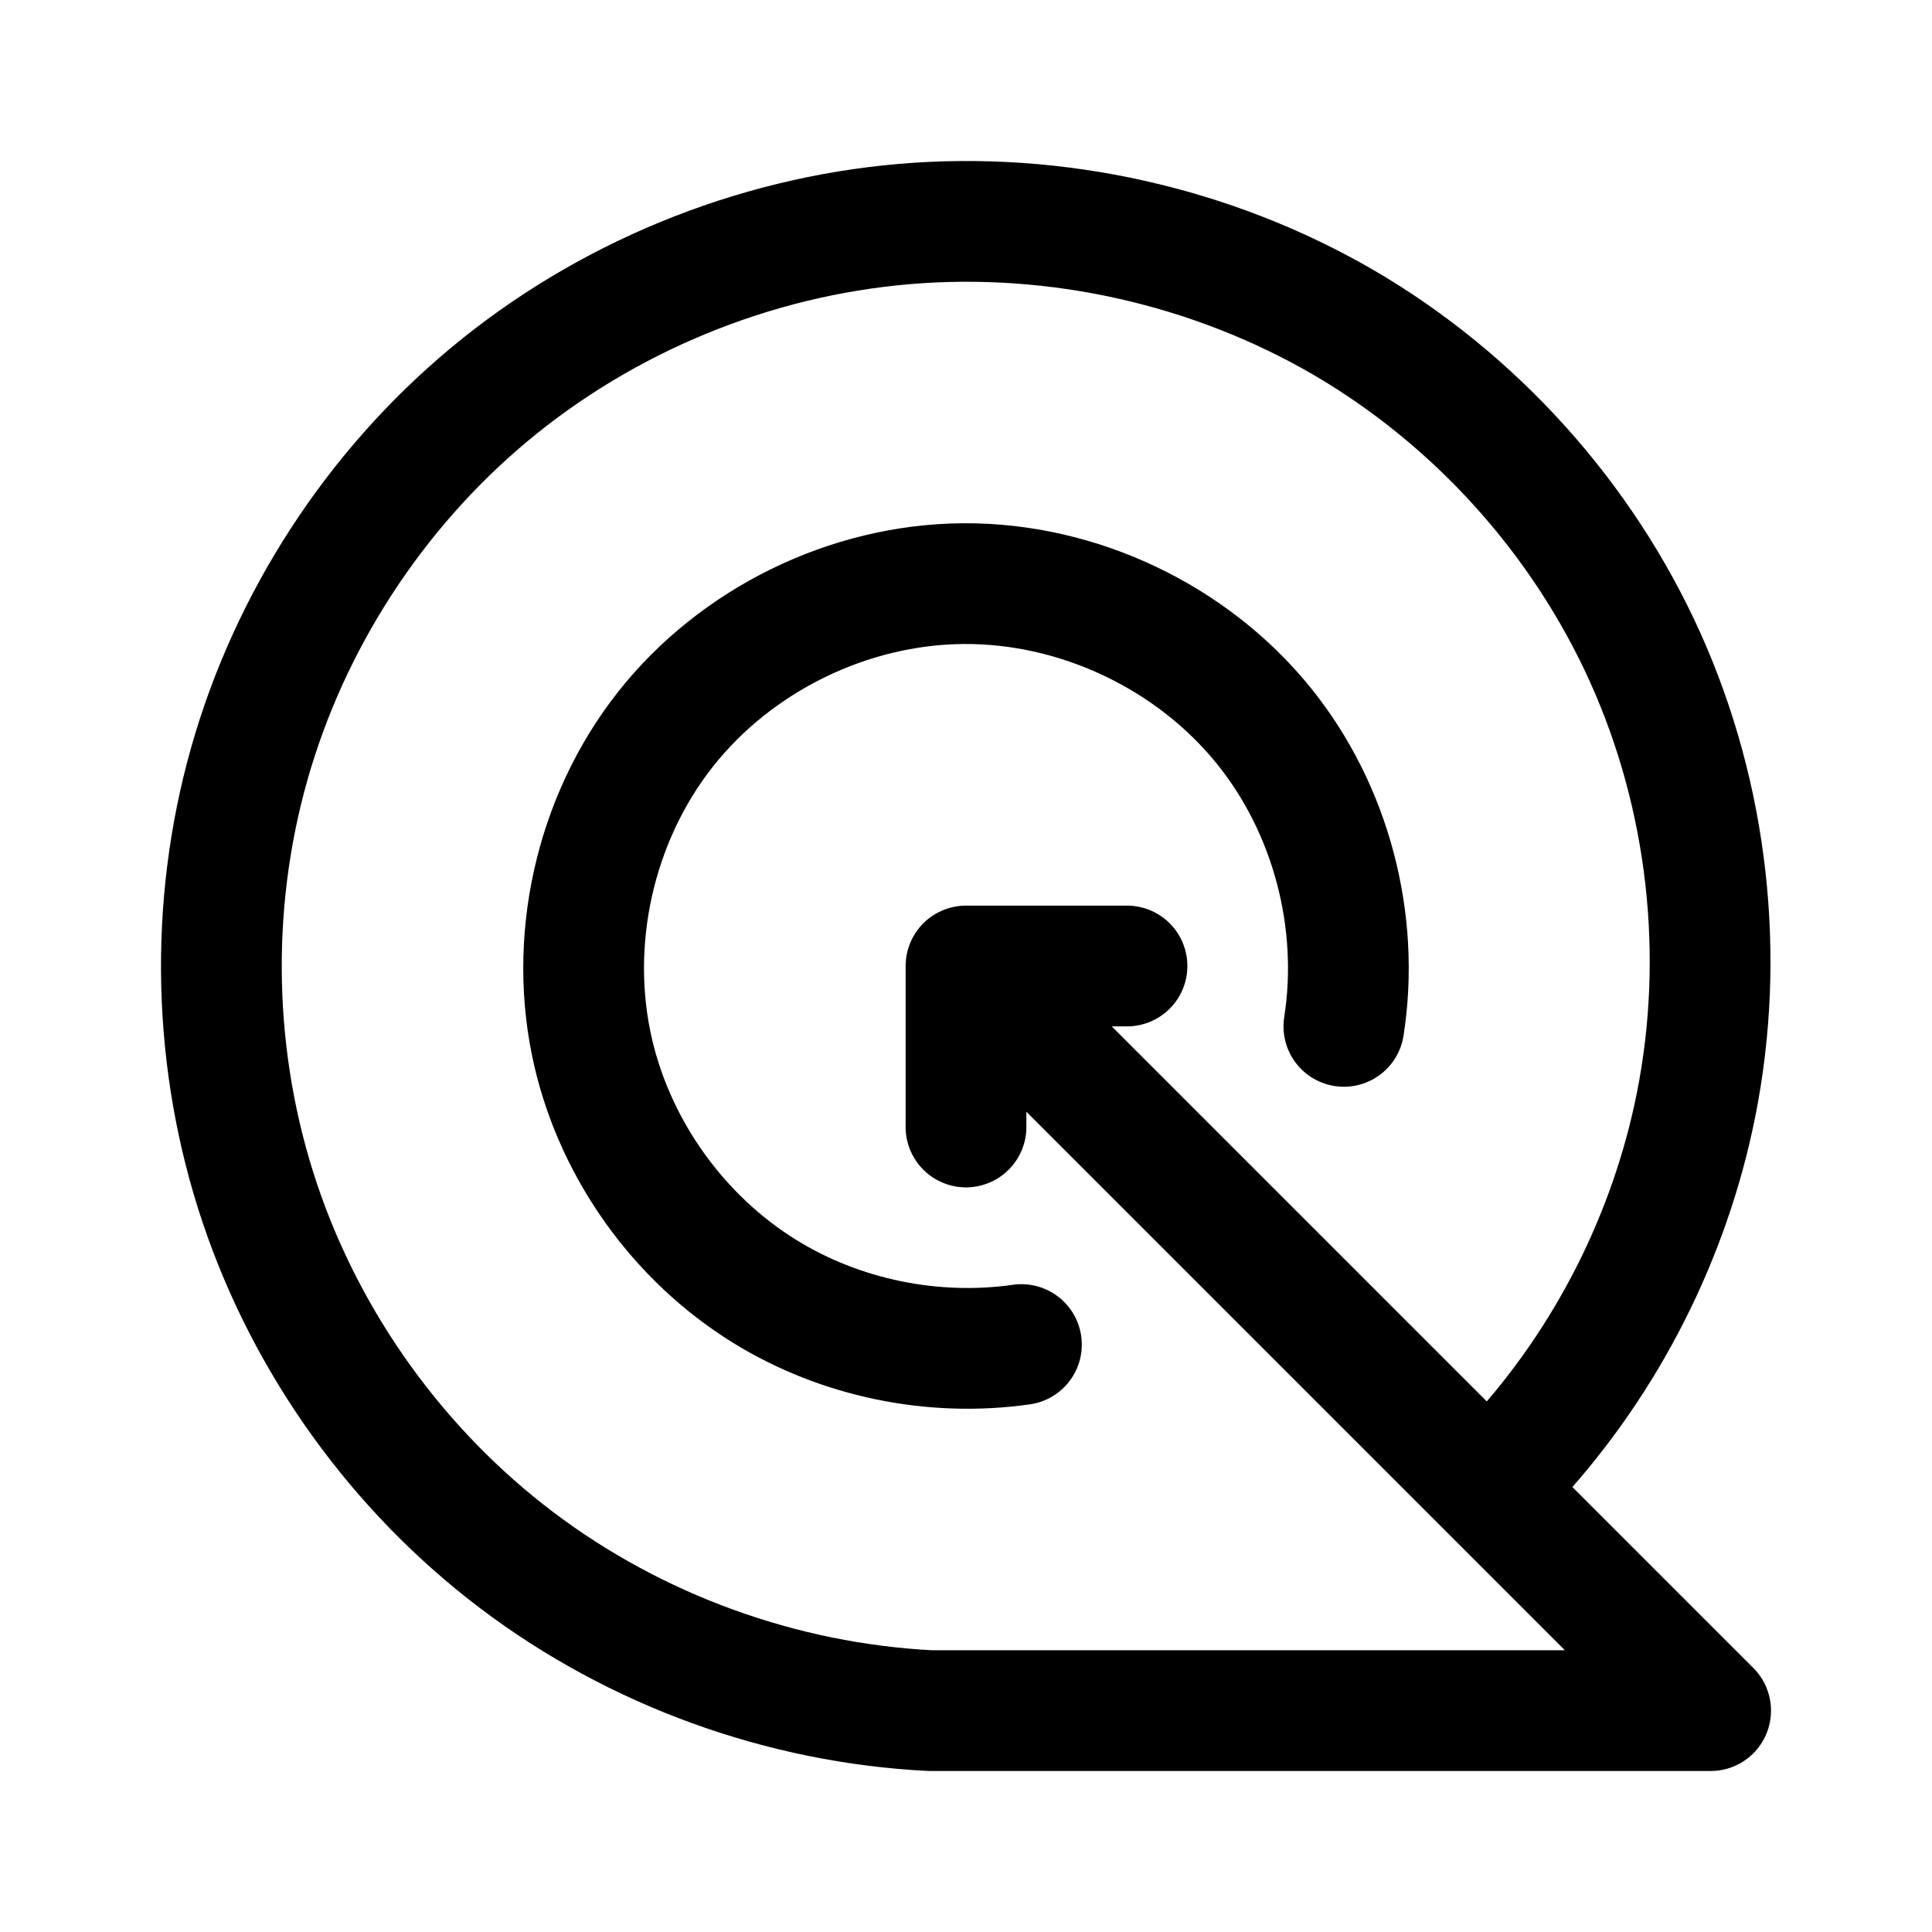 <svg xmlns="http://www.w3.org/2000/svg" width="192" height="192" fill="none" viewBox="0 0 192 192"><path stroke="#000" stroke-linecap="round" stroke-linejoin="round" stroke-miterlimit="6" stroke-width="12" d="M133.553 102c1.636-10.44-1.266-21.547-7.896-29.795-7.162-8.908-18.52-14.294-29.955-14.204-11.364.09-22.568 5.582-29.594 14.506-7.028 8.924-9.73 21.095-7.146 32.151 2.271 9.707 8.535 18.419 17.016 23.669 7.542 4.667 16.755 6.547 25.531 5.295"/><path stroke="#000" stroke-linecap="round" stroke-linejoin="round" stroke-miterlimit="6" stroke-width="12" d="M96 112V96m0 0h16m-16 0 74 74H92.474c-14.788-.74-29.317-6.02-41.116-14.945-11.799-8.924-20.82-21.455-25.53-35.462-4.709-14.006-5.085-29.43-1.066-43.65S37.18 48.77 48.529 39.283c11.609-9.706 26.258-15.736 41.347-17.02 15.09-1.286 30.552 2.18 43.641 9.78 13.116 7.654 23.753 19.466 29.983 33.294 6.228 13.828 8.02 29.606 5.049 44.474-2.606 13.041-8.842 25.341-17.827 35.163"/></svg>